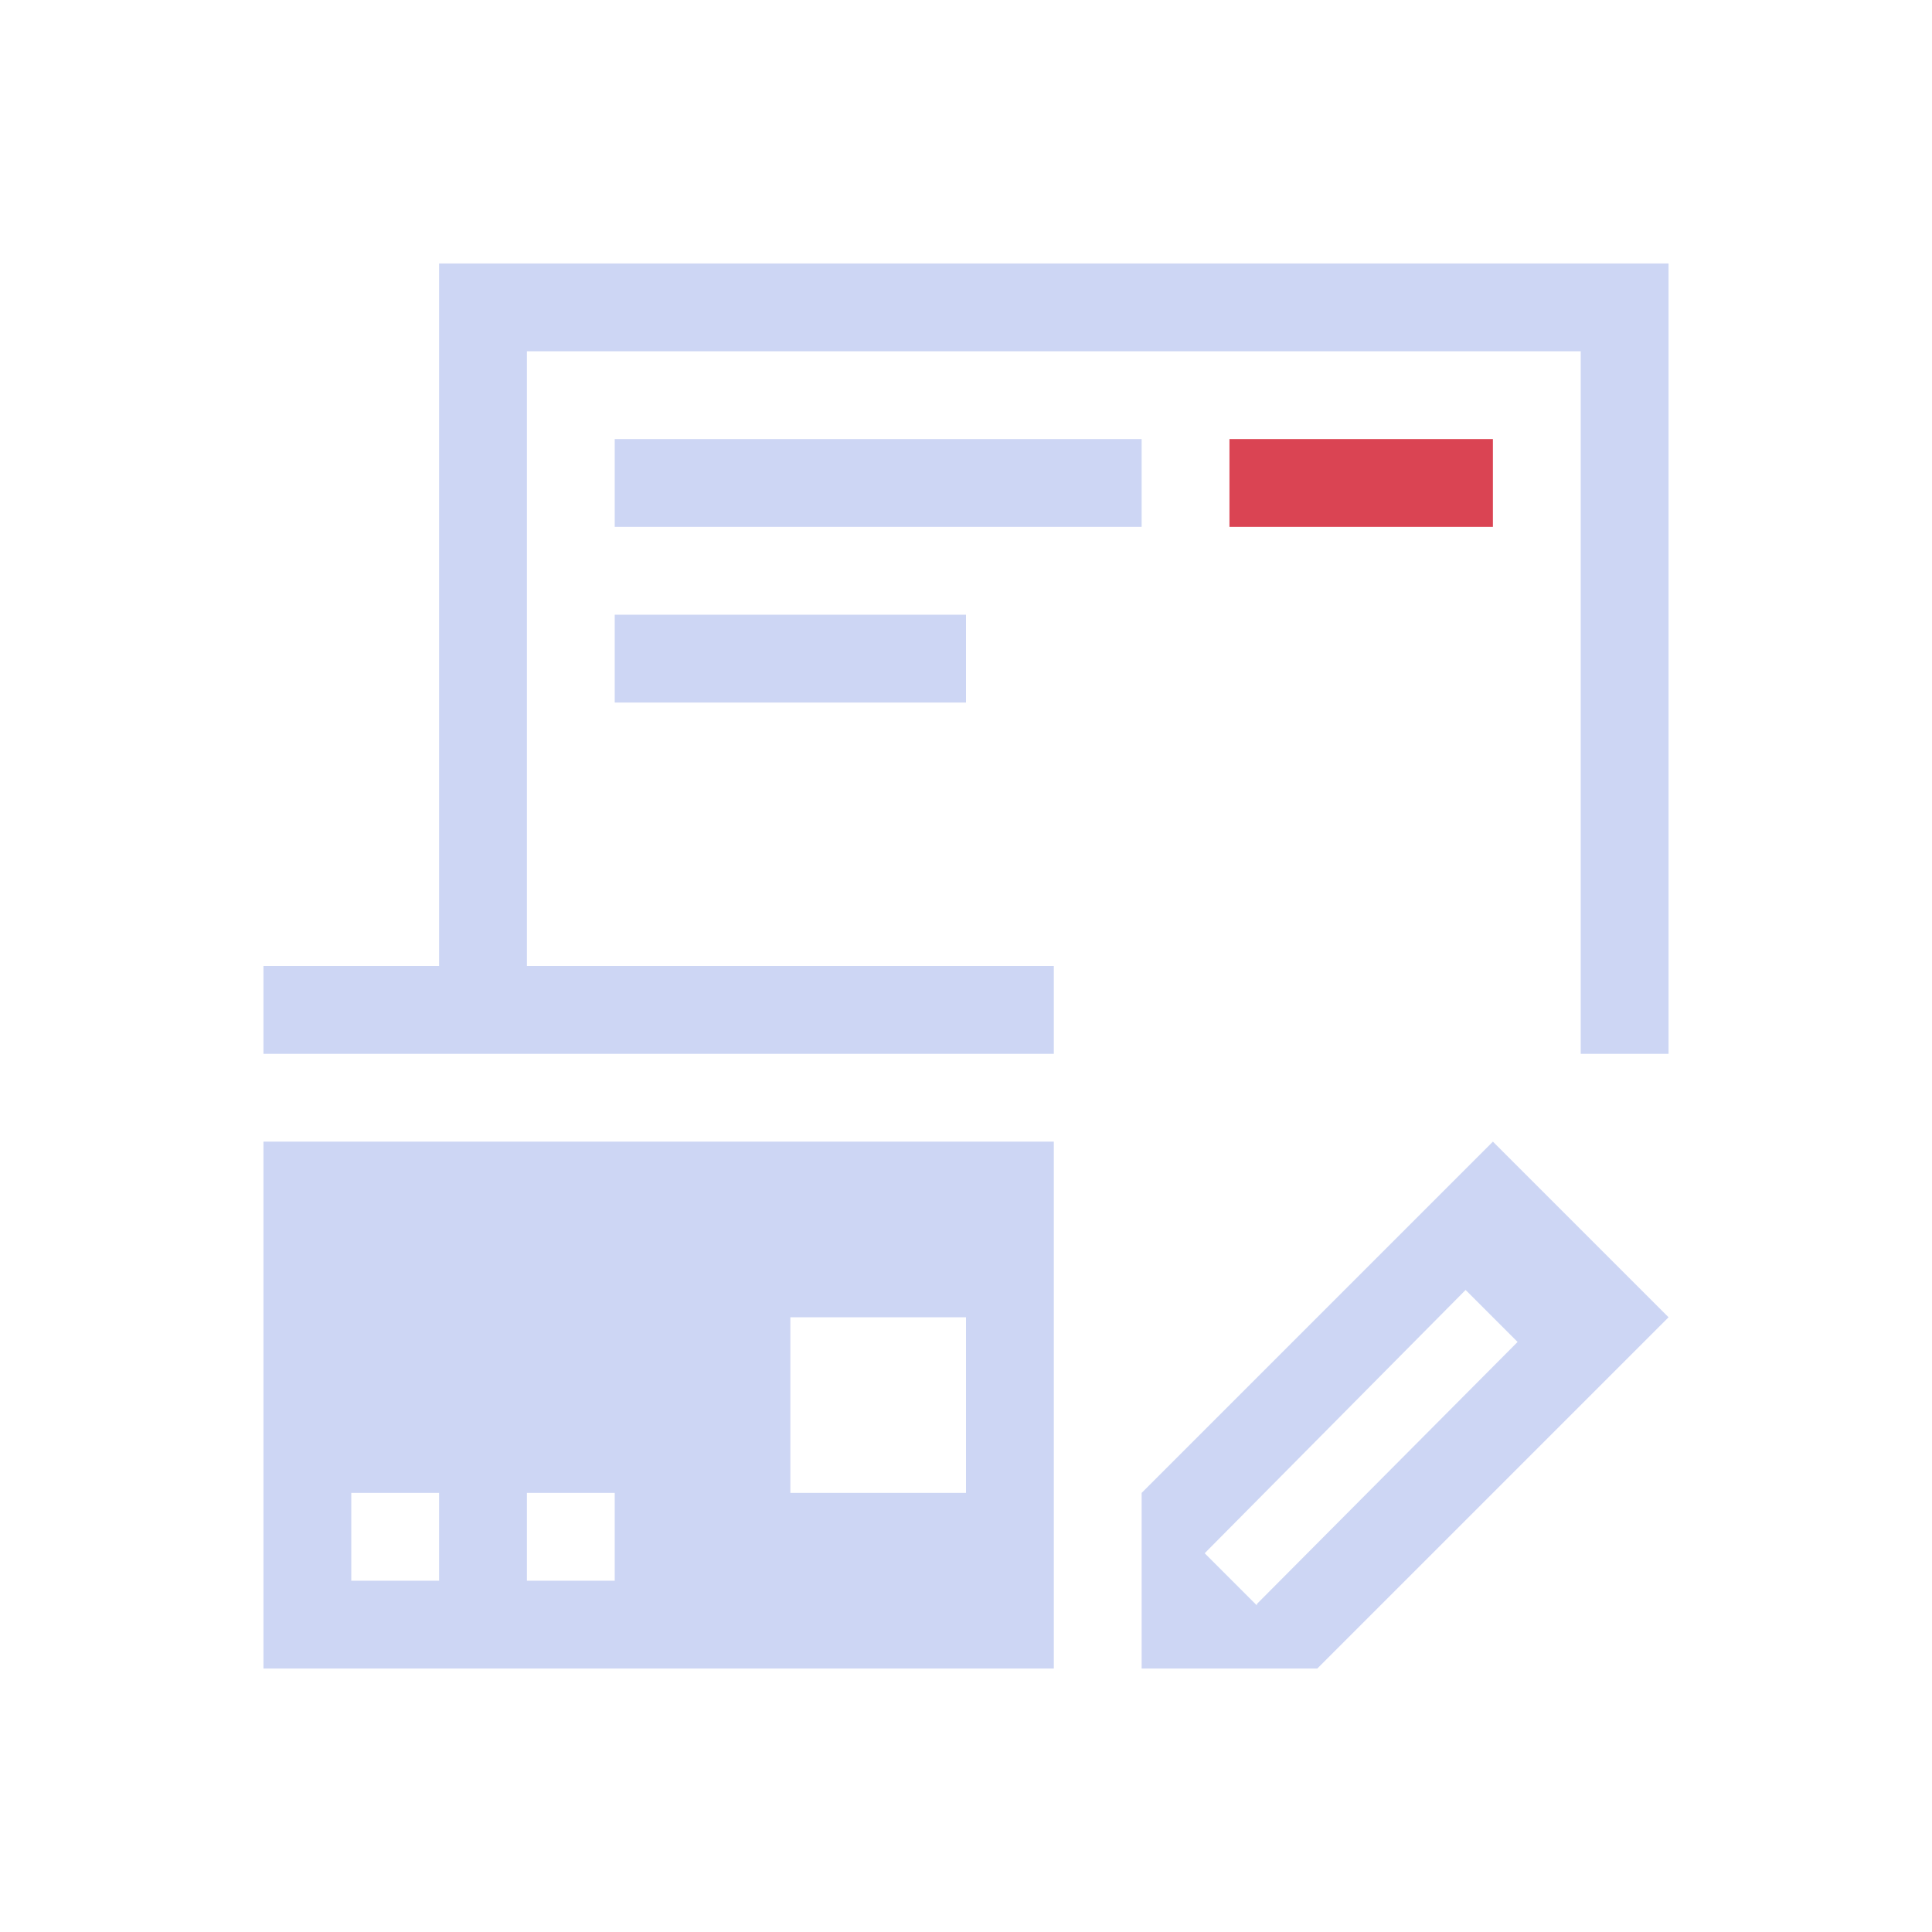 <svg viewBox="0 0 22 22" xmlns="http://www.w3.org/2000/svg">
    <style type="text/css" id="current-color-scheme">
        .ColorScheme-Text {
            color:#cdd6f4;
        }
        .ColorScheme-NegativeText {
            color:#da4453;
        }
    </style>
<path
    d="m5 3v8h-2v1h9v-1h-6v-7h12v8h1v-9h-14zm2 2v1h6v-1h-6zm0 2v1h4v-1h-4zm-4 6v6h9v-6h-9zm14 0-4 4v2h2l4-4-2-2zm-0.311 1.689 0.592 0.592-2.969 2.984v0.016l-0.594-0.594 2.971-2.998zm-7.689 0.311h2v2h-2v-2zm-5 2h1v1h-1v-1zm2 0h1v1h-1v-1z"
    style="fill:currentColor; fill-opacity:1; stroke:none"
    class="ColorScheme-Text"
    />
<path
    d="m14 5v1h3v-1z"
    style="fill:currentColor; fill-opacity:1; stroke:none"
    class="ColorScheme-NegativeText"
    />
</svg>
